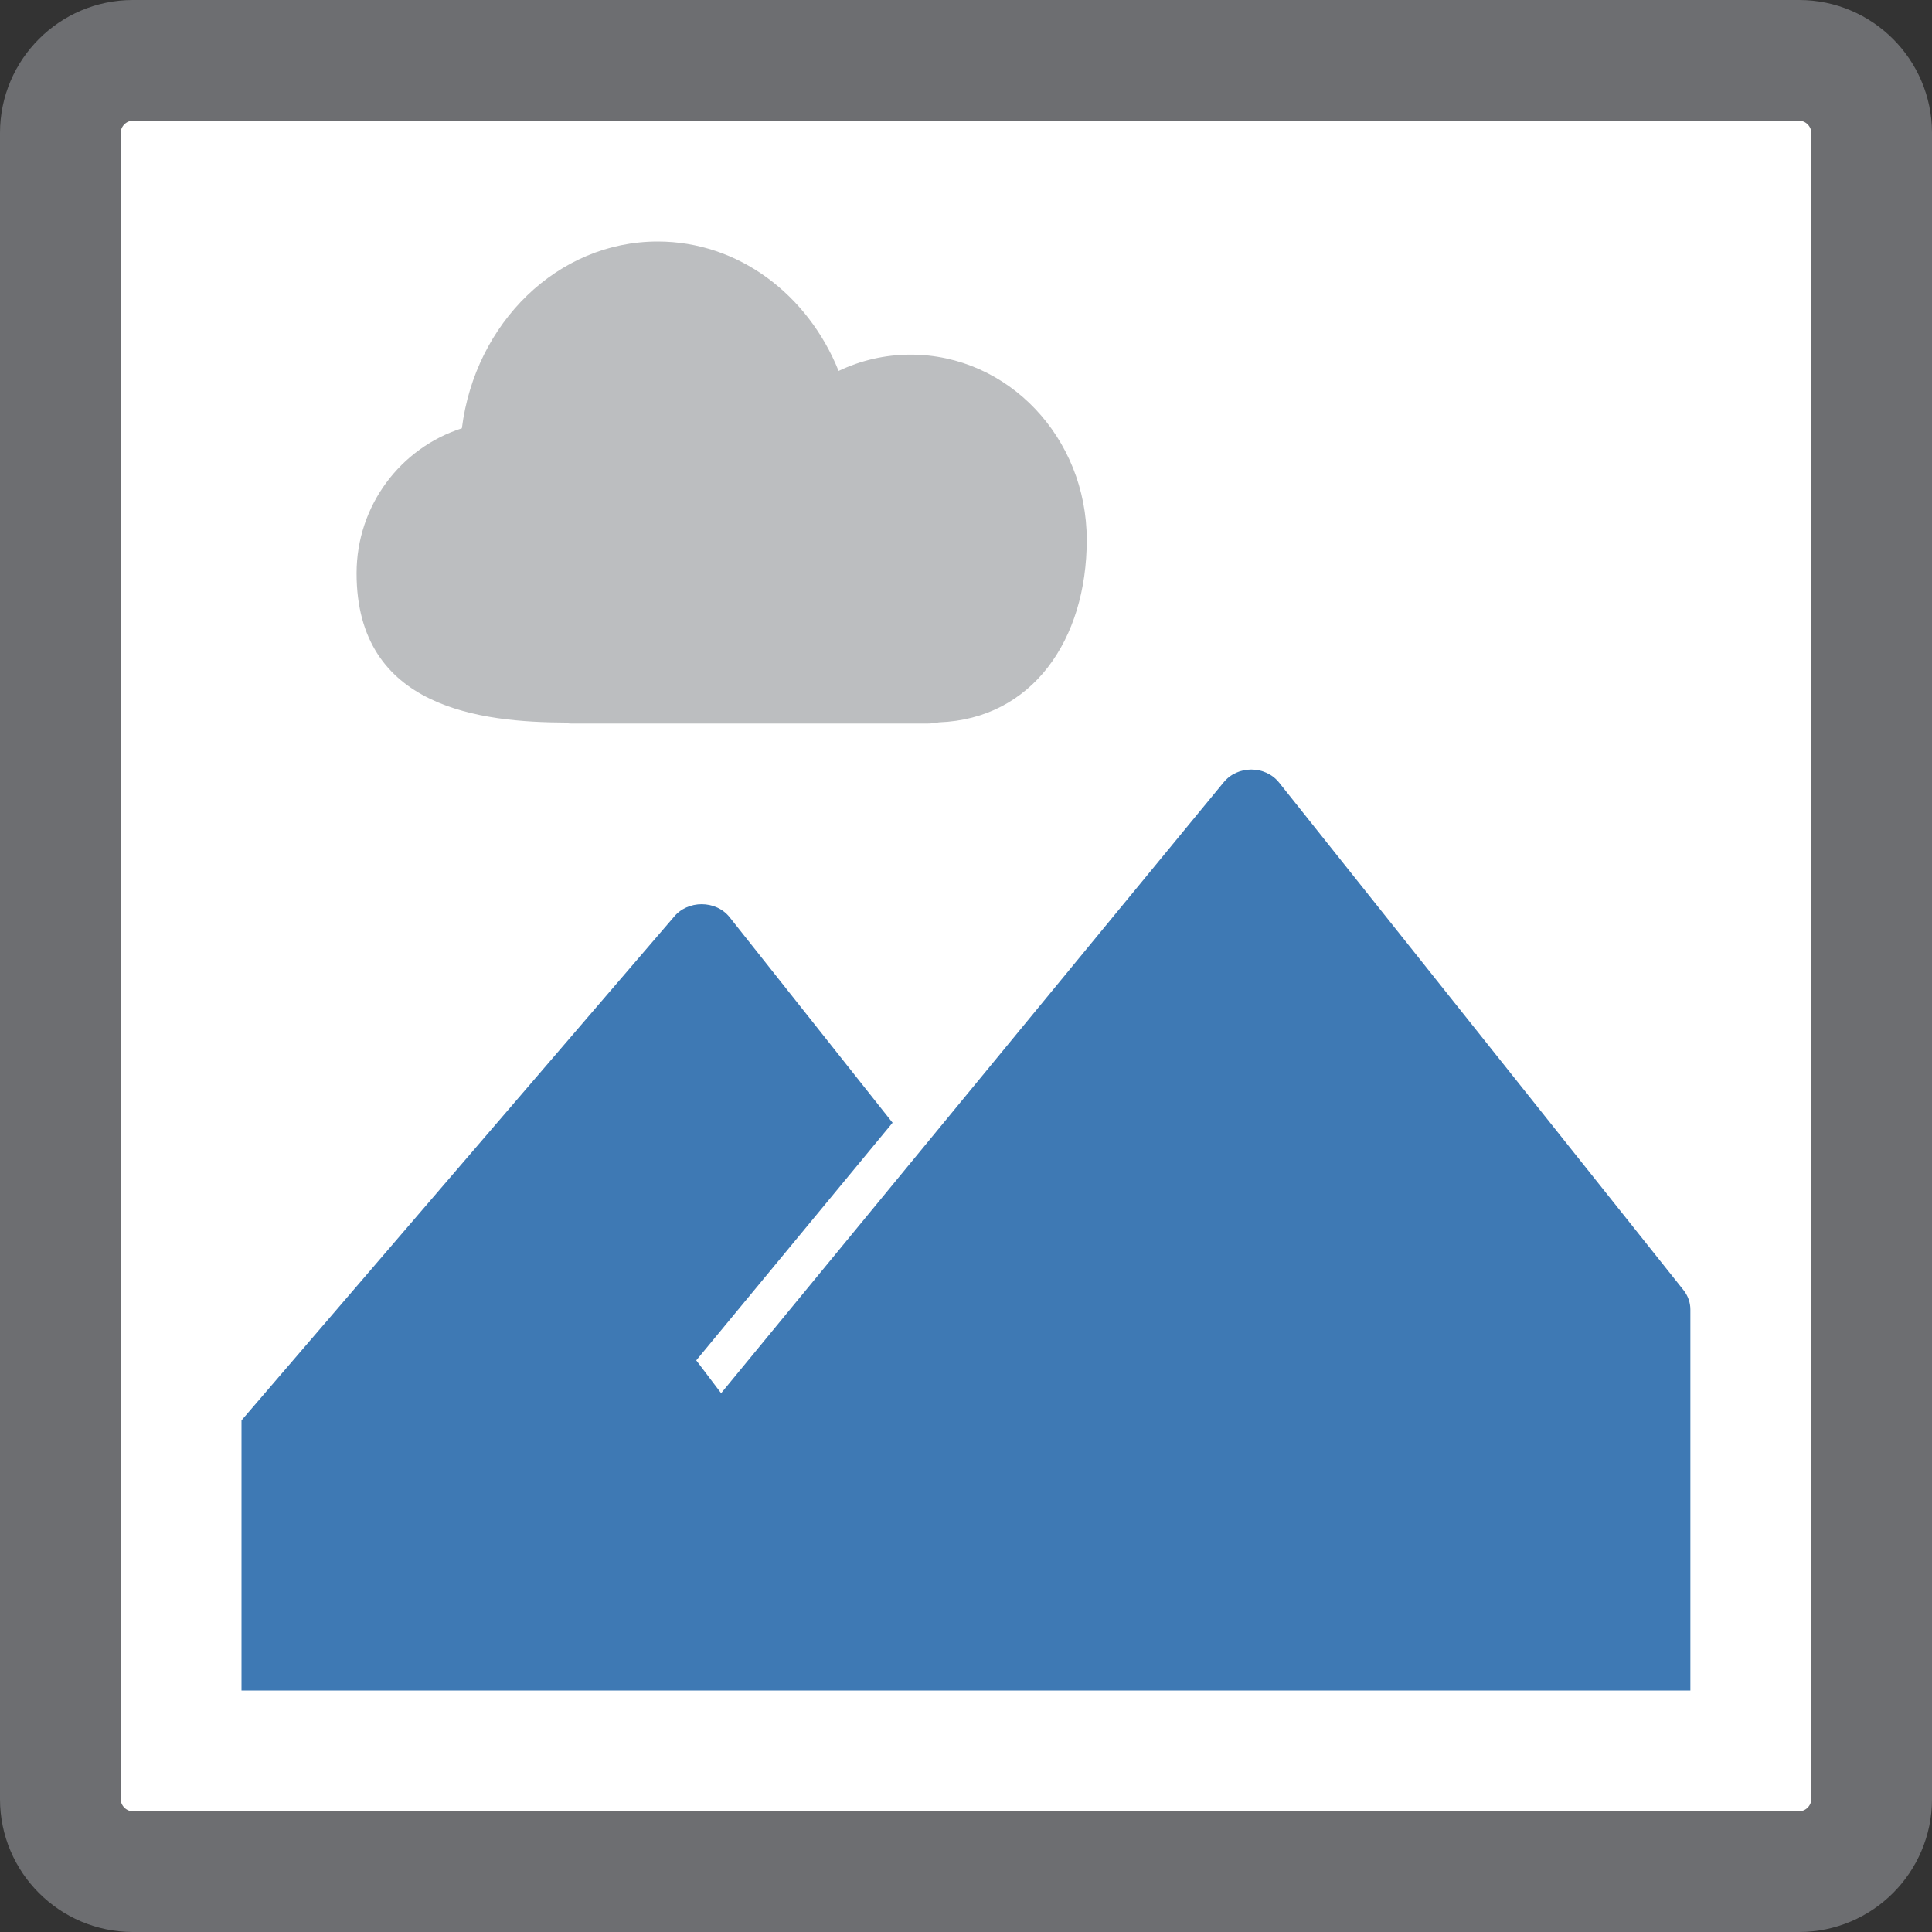 <?xml version="1.0" encoding="UTF-8"?>
<!DOCTYPE svg PUBLIC "-//W3C//DTD SVG 1.1//EN" "http://www.w3.org/Graphics/SVG/1.1/DTD/svg11.dtd">
<svg version="1.1" id="Layer_1" xmlns="http://www.w3.org/2000/svg" xmlns:xlink="http://www.w3.org/1999/xlink" x="0px" y="0px" width="16px" height="16px" viewBox="0 0 16 16" enable-background="new 0 0 16 16" xml:space="preserve">
  <rect x="0" y="0" width="16" height="16" fill="#333333" stroke="none"/>
  <g id="icon">
    <path d="M14.9,15.5H1.1c-0.33,0,-0.6,-0.27,-0.6,-0.6V1.1c0,-0.33,0.27,-0.6,0.6,-0.6h13.8c0.33,0,0.6,0.27,0.6,0.6v13.8C15.5,15.23,15.23,15.5,14.9,15.5z" fill="#FFFFFF" stroke="#6D6E71" stroke-width="1" stroke-miterlimit="10"/>
    <path d="M2,11.763l3.578,-4.166c0.115,-0.145,0.352,-0.145,0.466,0.001l1.348,1.7l-1.626,1.968l0.206,0.272l4.16,-5.057c0.115,-0.144,0.346,-0.144,0.461,0l3.349,4.203c0.037,0.047,0.057,0.103,0.057,0.161V14H2V11.763z" fill="#3E79B4"/>
    <path d="M9,4.471c0,-0.847,-0.653,-1.534,-1.458,-1.534c-0.213,0,-0.415,0.048,-0.597,0.135C6.691,2.44,6.116,2,5.447,2c-0.828,0,-1.512,0.673,-1.622,1.547c-0.506,0.162,-0.872,0.638,-0.872,1.201c0,1.124,1.041,1.233,1.732,1.236c0.014,0.007,0.029,0.008,0.045,0.008h2.954c0.017,0,0.05,-0.002,0.092,-0.01C8.548,5.954,9,5.299,9,4.471z" fill-rule="evenodd" fill="#BCBEC0"/>
  </g>
</svg>